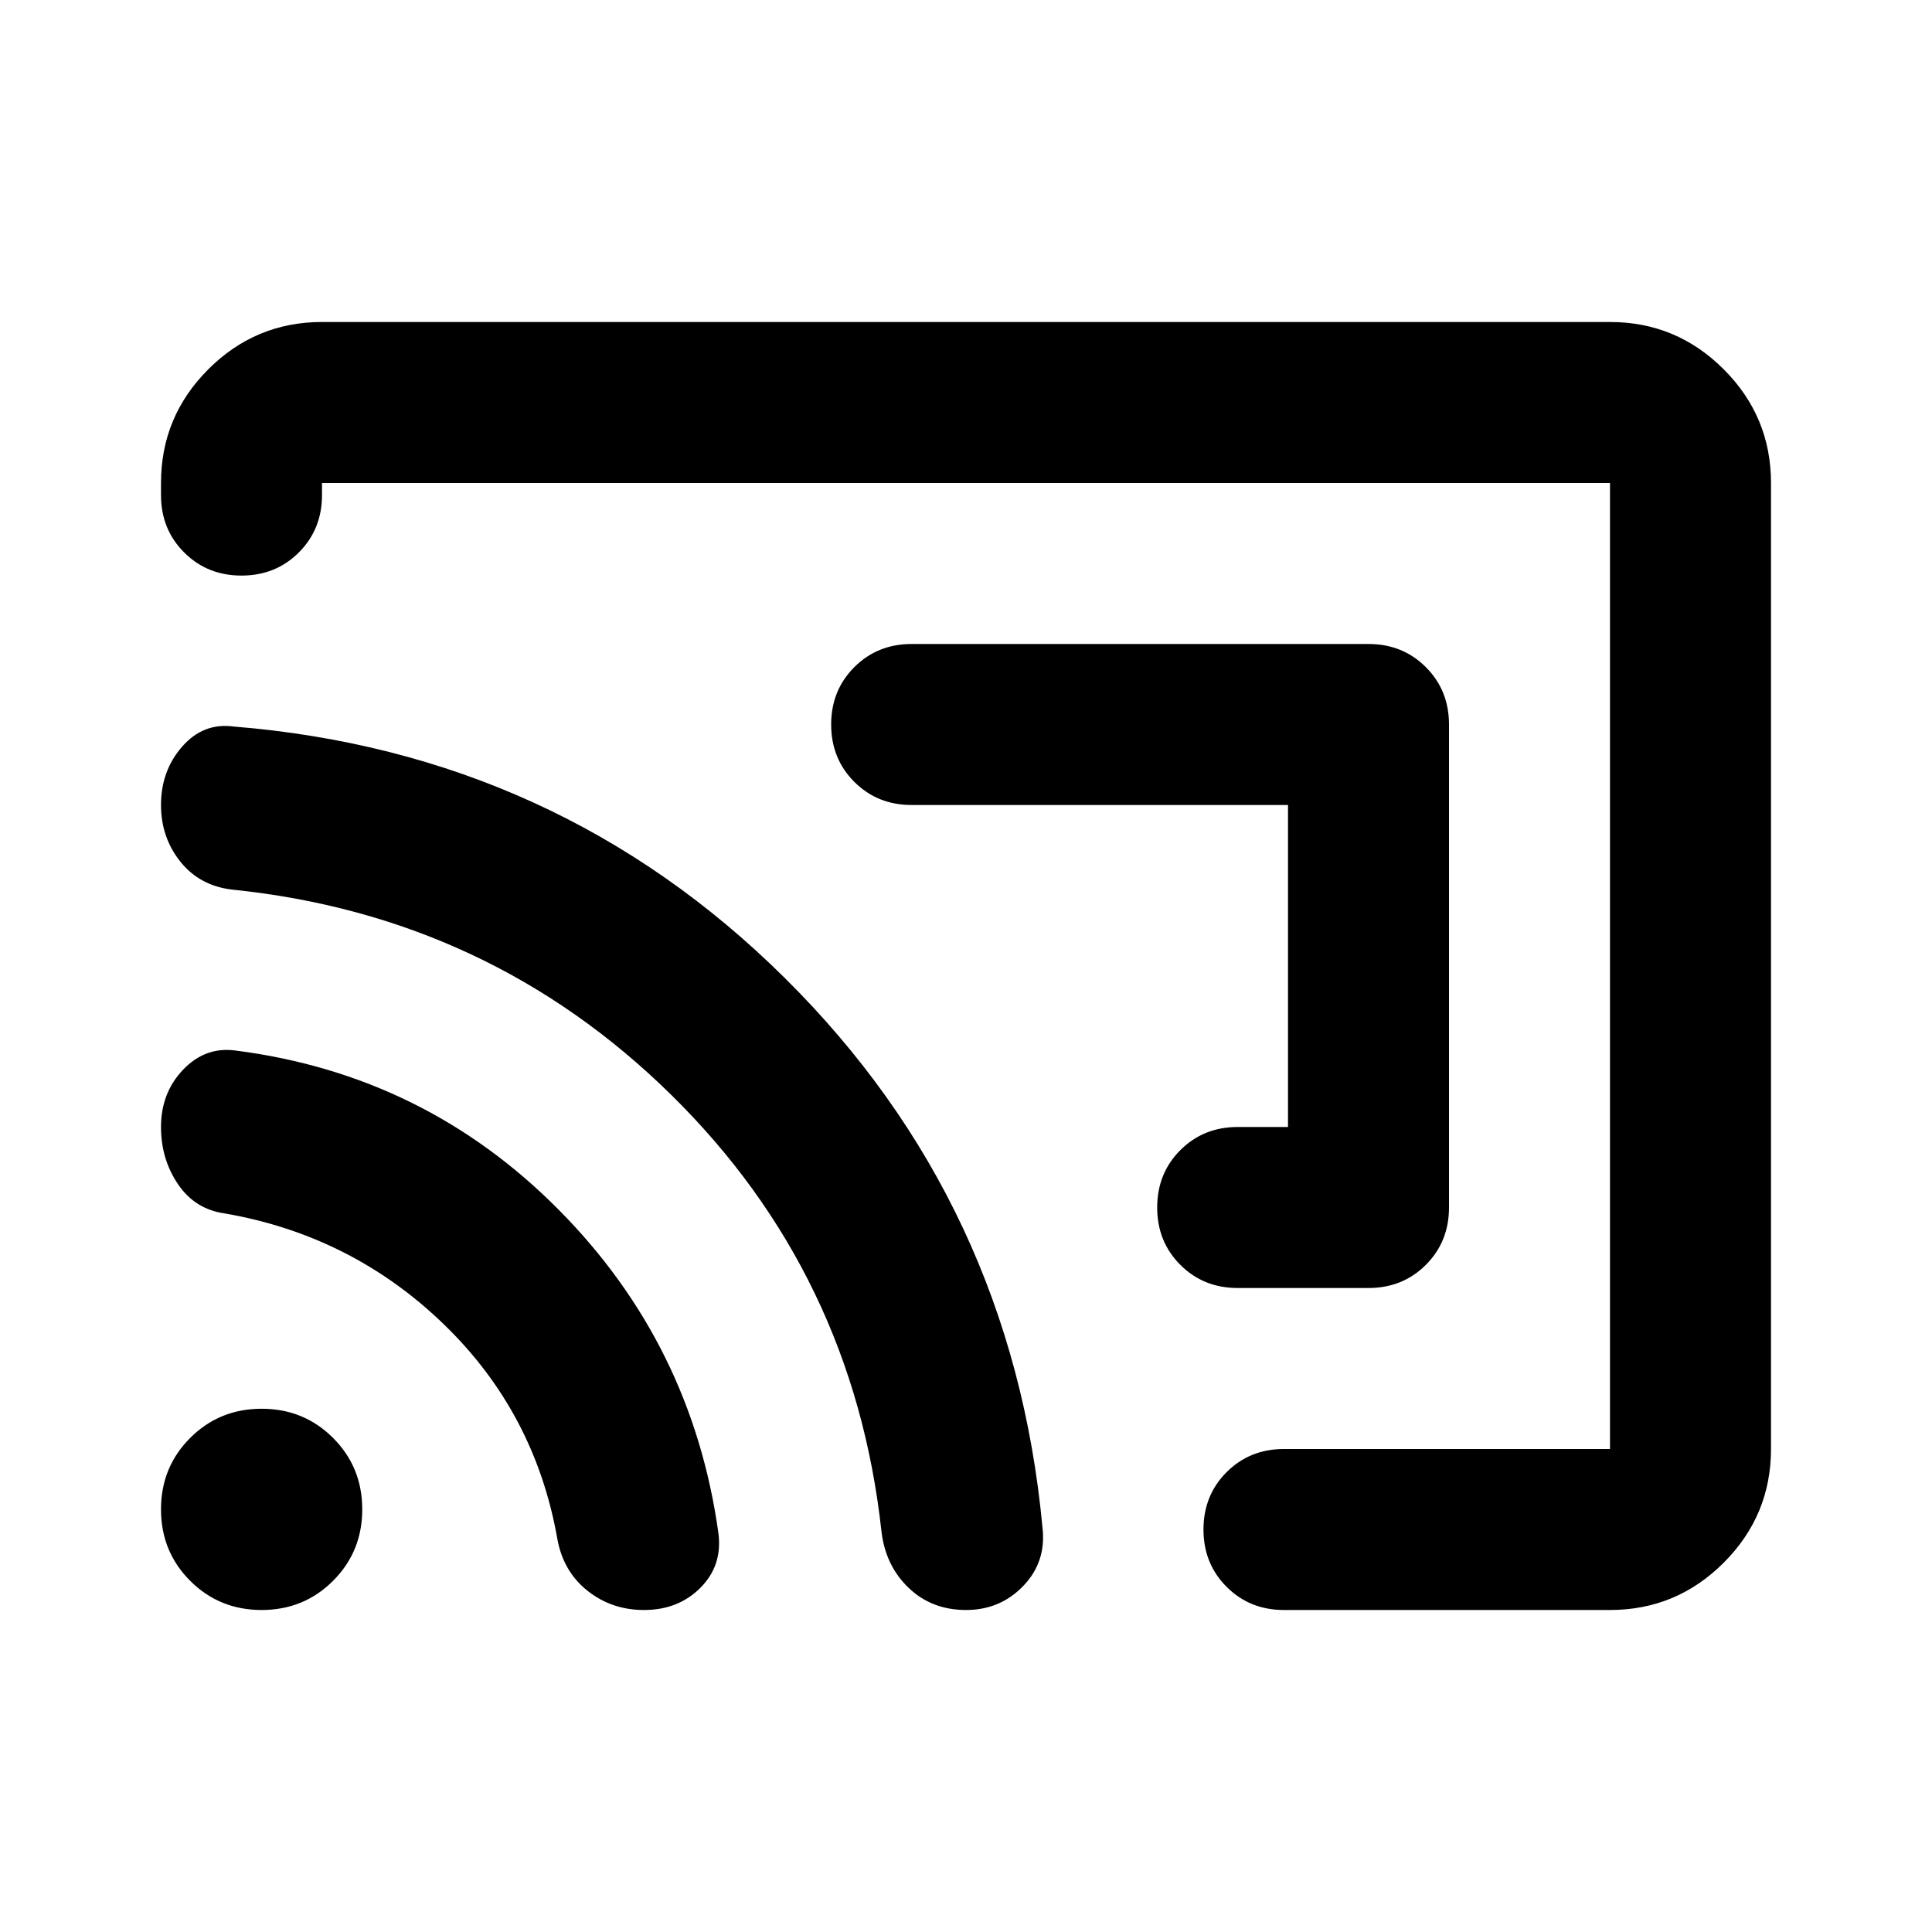 <svg xmlns="http://www.w3.org/2000/svg" height="24" viewBox="0 -960 960 960" width="24"><path d="M720-600v240q0 17-11.5 28.5T680-320h-65q-17 0-28.5-11.5T575-360q0-17 11.5-28.5T615-400h25v-160H453q-17 0-28.5-11.5T413-600q0-17 11.5-28.5T453-640h227q17 0 28.5 11.5T720-600ZM480-480Zm400-240v480q0 33-23.5 56.5T800-160H638q-17 0-28.5-11.5T598-200q0-17 11.5-28.5T638-240h162v-480H160v6q0 17-11.5 28.5T120-674q-17 0-28.5-11.5T80-714v-6q0-33 23.5-56.5T160-800h640q33 0 56.5 23.5T880-720ZM320-160q-16 0-28-9.5T277-195q-11-63-56.5-107T112-357q-15-2-23.5-14.5T80-400q0-17 11-28.5t26-9.5q94 12 160.5 79T357-198q2 16-9 27t-28 11Zm160 0q-17 0-28.5-11T438-199q-14-128-104.5-217T115-518q-16-2-25.5-14T80-560q0-17 10.5-29t25.5-10q161 13 274 125t128 273q2 17-9.5 29T480-160Zm-350 0q-21 0-35.5-14.5T80-210q0-21 14.5-35.5T130-260q21 0 35.5 14.5T180-210q0 21-14.5 35.5T130-160Z"/></svg>